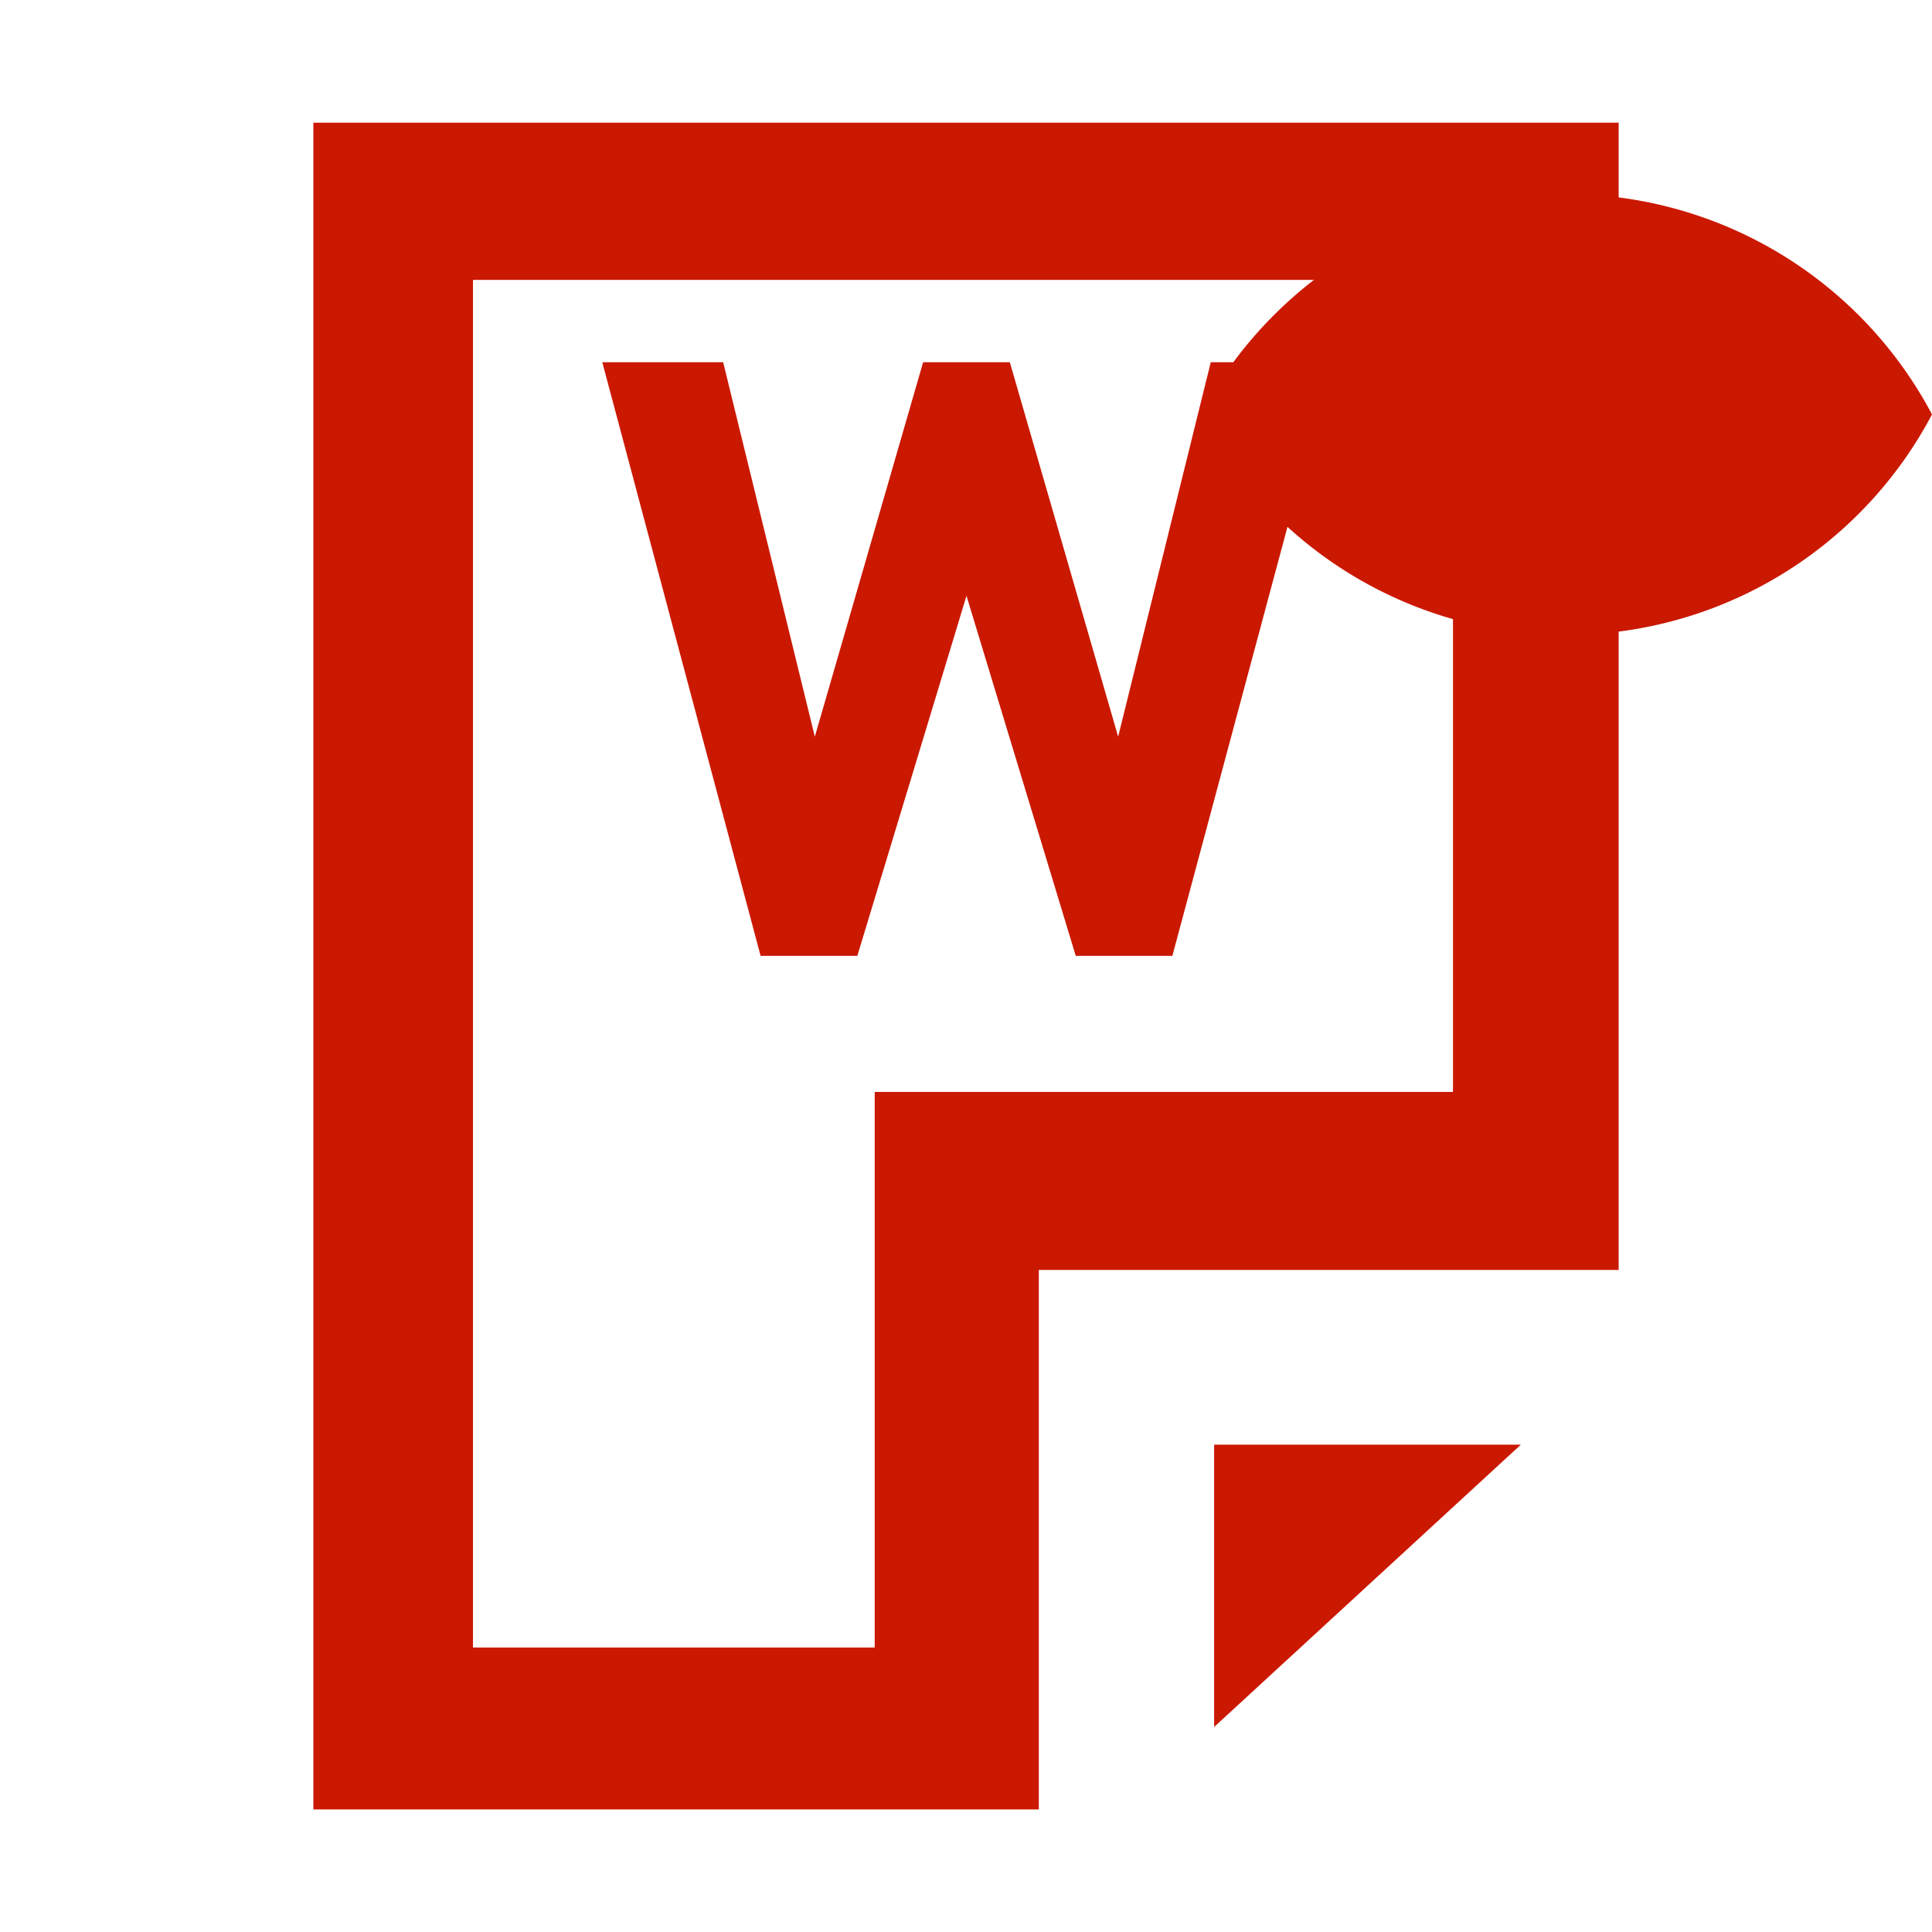 <svg width="16" height="16" xmlns="http://www.w3.org/2000/svg" viewBox="0 0 16 16" shape-rendering="geometricPrecision" fill="#cb1800"><defs><mask id="a"><rect fill="#fff" width="100%" height="100%"/><path d="M12.997.858a4.809 4.809 0 0 0-4.253 2.563 4.81 4.81 0 0 0 8.506 0A4.812 4.812 0 0 0 12.997.858z" fill="#000"/></mask></defs><path d="M12.971 1.607c-1.315 0-2.454.74-3.029 1.825a3.425 3.425 0 0 0 6.058 0 3.43 3.43 0 0 0-3.029-1.825z"/><g mask="url(#a)"><path d="M10.055 14.302l2.54-2.338h-2.54z"/><path d="M2.595 1.016v13.969h6.008v-4.468h4.802V1.016H2.595zm9.439 8.027h-4.79v4.601H3.917V2.318h8.116v6.725z"/><path d="M9.709 7.916h-.8l-.905-2.982L7.1 7.916h-.801L4.988 3h1.001l.759 3.101L7.645 3h.718l.897 3.101L10.027 3h1.001L9.709 7.916z"/></g></svg>